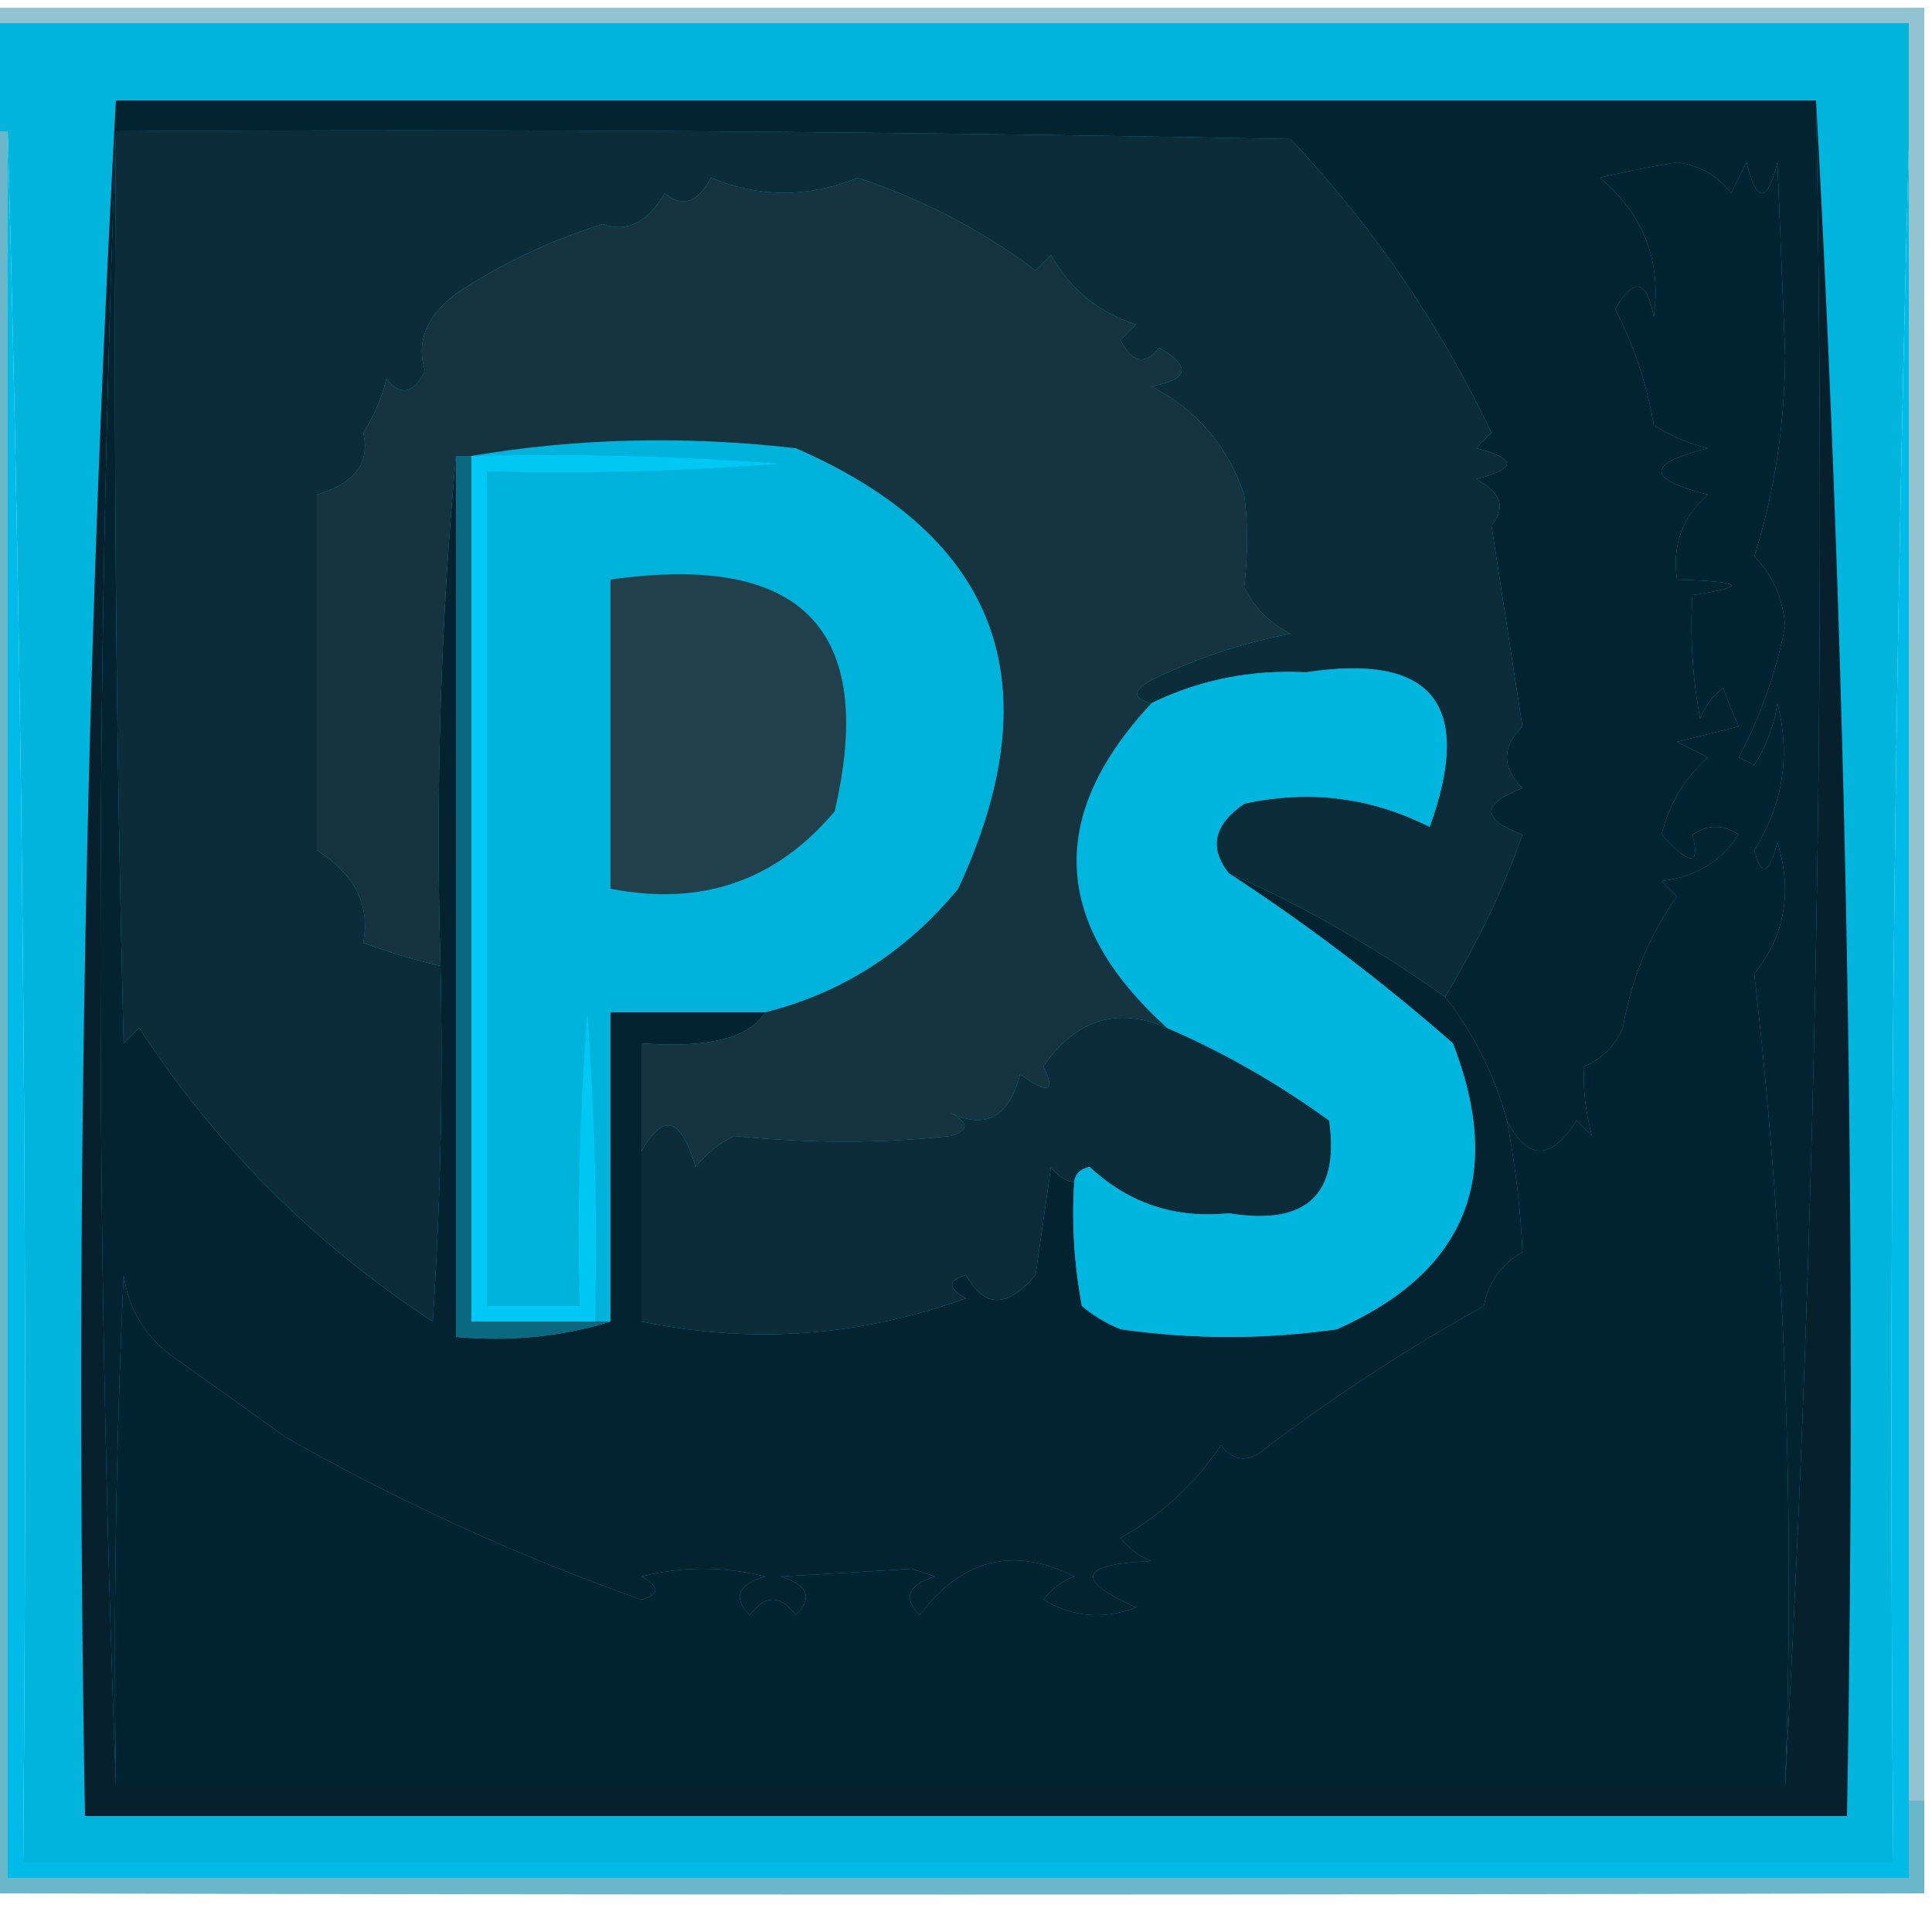 <?xml version="1.0" encoding="UTF-8"?>
<!DOCTYPE svg PUBLIC "-//W3C//DTD SVG 1.1//EN" "http://www.w3.org/Graphics/SVG/1.1/DTD/svg11.dtd">
<svg xmlns="http://www.w3.org/2000/svg" version="1.1" width="125px" height="125px" style="shape-rendering:geometricPrecision; text-rendering:geometricPrecision; image-rendering:optimizeQuality; fill-rule:evenodd; clip-rule:evenodd" xmlns:xlink="http://www.w3.org/1999/xlink">
<g><path style="opacity:0.997" fill="#03b4dc" d="M -0.5,1.5 C 40.833,1.5 82.167,1.5 123.5,1.5C 123.5,4.167 123.5,6.833 123.5,9.5C 122.502,46.33 122.168,83.33 122.5,120.5C 82.167,120.5 41.833,120.5 1.5,120.5C 1.833,82.427 1.499,45.094 0.5,8.5C 0.167,8.5 -0.167,8.5 -0.5,8.5C -0.5,6.167 -0.5,3.833 -0.5,1.5 Z"/></g>
<g><path style="opacity:0.6" fill="#499bb0" d="M -0.5,1.5 C -0.5,1.167 -0.5,0.833 -0.5,0.5C 41.167,0.5 82.833,0.5 124.5,0.5C 124.5,39.167 124.5,77.833 124.5,116.5C 124.167,116.5 123.833,116.5 123.5,116.5C 123.5,80.833 123.5,45.167 123.5,9.5C 123.5,6.833 123.5,4.167 123.5,1.5C 82.167,1.5 40.833,1.5 -0.5,1.5 Z"/></g>
<g><path style="opacity:1" fill="#06212d" d="M 7.5,6.5 C 7.5,7.167 7.5,7.833 7.5,8.5C 6.167,44.167 6.167,79.833 7.5,115.5C 43.5,115.5 79.5,115.5 115.5,115.5C 117.494,79.515 118.16,43.182 117.5,6.5C 119.494,43.152 120.16,80.152 119.5,117.5C 81.5,117.5 43.5,117.5 5.5,117.5C 4.84,80.152 5.506,43.152 7.5,6.5 Z"/></g>
<g><path style="opacity:1" fill="#032330" d="M 7.5,8.5 C 7.333,28.169 7.5,47.836 8,67.5C 8.333,67.167 8.667,66.833 9,66.5C 14,74.167 20.333,80.5 28,85.5C 28.5,77.841 28.666,70.174 28.5,62.5C 28.172,51.321 28.505,40.321 29.5,29.5C 29.5,48.5 29.5,67.5 29.5,86.5C 33.042,86.813 36.375,86.479 39.5,85.5C 39.5,78.833 39.5,72.167 39.5,65.5C 42.833,65.5 46.167,65.5 49.5,65.5C 48.495,67.158 45.828,67.825 41.5,67.5C 41.5,69.833 41.5,72.167 41.5,74.5C 41.5,78.167 41.5,81.833 41.5,85.5C 48.624,86.981 55.624,86.481 62.5,84C 61.304,83.346 61.304,82.846 62.5,82.5C 63.682,84.645 65.183,84.645 67,82.5C 67.333,80.167 67.667,77.833 68,75.5C 68.383,76.056 68.883,76.389 69.5,76.5C 69.336,79.187 69.503,81.854 70,84.5C 70.75,85.126 71.584,85.626 72.5,86C 77.167,86.667 81.833,86.667 86.5,86C 94.851,82.293 97.351,76.126 94,67.5C 89.368,63.449 84.534,59.782 79.5,56.5C 84.092,58.487 88.759,61.154 93.5,64.5C 95.358,66.883 96.692,69.55 97.5,72.5C 98.064,75.541 98.397,78.375 98.5,81C 97.151,81.772 96.318,82.939 96,84.5C 90.953,87.299 86.12,90.466 81.5,94C 80.551,94.617 79.718,94.451 79,93.5C 77.31,96.024 75.143,98.024 72.5,99.5C 73.025,100.192 73.692,100.692 74.5,101C 69.822,101.197 69.488,102.197 73.5,104C 71.421,104.808 69.421,104.641 67.5,103.5C 68.025,102.808 68.692,102.308 69.5,102C 65.583,100.02 62.25,100.854 59.5,104.5C 58.396,103.369 58.73,102.535 60.5,102C 60,101.833 59.5,101.667 59,101.5C 56.319,101.671 53.485,101.837 50.5,102C 52.27,102.535 52.604,103.369 51.5,104.5C 50.5,103.167 49.5,103.167 48.5,104.5C 47.396,103.369 47.73,102.535 49.5,102C 46.833,101.333 44.167,101.333 41.5,102C 42.696,102.654 42.696,103.154 41.5,103.5C 33.513,100.672 25.846,97.172 18.5,93C 16.195,91.335 13.861,89.669 11.5,88C 9.513,86.681 8.346,84.848 8,82.5C 7.5,93.495 7.333,104.495 7.5,115.5C 6.167,79.833 6.167,44.167 7.5,8.5 Z"/></g>
<g><path style="opacity:1" fill="#022330" d="M 7.5,6.5 C 44.167,6.5 80.833,6.5 117.5,6.5C 118.16,43.182 117.494,79.515 115.5,115.5C 116.145,97.763 115.478,80.263 113.5,63C 115.487,60.53 115.987,57.697 115,54.5C 114.444,56.595 113.944,56.762 113.5,55C 115.361,52.054 115.861,48.887 115,45.5C 114.781,46.938 114.281,48.271 113.5,49.5C 113.167,49.333 112.833,49.167 112.5,49C 113.912,46.337 114.912,43.504 115.5,40.5C 115.351,38.68 114.684,37.18 113.5,36C 114.798,31.923 115.464,27.589 115.5,23C 115.333,18.833 115.167,14.667 115,10.5C 114.333,13.167 113.667,13.167 113,10.5C 112.667,11.167 112.333,11.833 112,12.5C 111.161,11.376 109.994,10.709 108.5,10.5C 106.447,10.851 104.781,11.184 103.5,11.5C 106.338,13.857 107.505,16.857 107,20.5C 106.549,18.071 105.715,17.904 104.5,20C 105.714,22.351 106.548,24.851 107,27.5C 108.067,28.191 109.234,28.691 110.5,29C 106.5,30 106.5,31 110.5,32C 108.845,33.444 108.178,35.278 108.5,37.5C 112.838,37.622 113.172,37.955 109.5,38.5C 109.336,41.187 109.503,43.854 110,46.5C 110.308,45.692 110.808,45.025 111.5,44.5C 111.736,45.247 112.07,46.081 112.5,47C 111.167,47.333 109.833,47.667 108.5,48C 109.167,48.333 109.833,48.667 110.5,49C 108.996,50.337 107.996,52.004 107.5,54C 109.35,56.033 110.016,56.033 109.5,54C 110.5,53.333 111.5,53.333 112.5,54C 111.33,55.755 109.663,56.755 107.5,57C 107.833,57.333 108.167,57.667 108.5,58C 106.719,60.487 105.553,63.321 105,66.5C 104.5,67.667 103.667,68.5 102.5,69C 102.404,70.373 102.57,71.873 103,73.5C 102.667,73.167 102.333,72.833 102,72.5C 100.35,75.106 98.85,75.106 97.5,72.5C 96.692,69.55 95.358,66.883 93.5,64.5C 95.66,60.897 97.327,57.397 98.5,54C 95.833,53 95.833,52 98.5,51C 97.167,49.667 97.167,48.333 98.5,47C 97.833,42.667 97.167,38.333 96.5,34C 97.458,32.852 97.125,31.852 95.5,31C 98.167,30.333 98.167,29.667 95.5,29C 95.833,28.667 96.167,28.333 96.5,28C 93.154,20.969 88.821,14.636 83.5,9C 58.169,8.5 32.836,8.333 7.5,8.5C 7.5,7.833 7.5,7.167 7.5,6.5 Z"/></g>
<g><path style="opacity:1" fill="#0c2c39" d="M 7.5,8.5 C 32.836,8.333 58.169,8.5 83.5,9C 88.821,14.636 93.154,20.969 96.5,28C 96.167,28.333 95.833,28.667 95.5,29C 98.167,29.667 98.167,30.333 95.5,31C 97.125,31.852 97.458,32.852 96.5,34C 97.167,38.333 97.833,42.667 98.5,47C 97.167,48.333 97.167,49.667 98.5,51C 95.833,52 95.833,53 98.5,54C 97.327,57.397 95.66,60.897 93.5,64.5C 88.759,61.154 84.092,58.487 79.5,56.5C 78.201,54.847 78.534,53.347 80.5,52C 84.701,51.078 88.701,51.578 92.5,53.5C 95.357,45.581 92.691,42.247 84.5,43.5C 80.935,43.319 77.602,43.985 74.5,45.5C 73.262,45.19 73.262,44.69 74.5,44C 77.363,42.601 80.363,41.601 83.5,41C 82.167,40.333 81.167,39.333 80.5,38C 80.745,35.911 80.745,33.911 80.5,32C 79.426,28.84 77.426,26.507 74.5,25C 76.929,24.549 77.096,23.715 75,22.5C 74.086,23.654 73.253,23.487 72.5,22C 72.833,21.667 73.167,21.333 73.5,21C 71.056,20.196 69.222,18.696 68,16.5C 67.667,16.833 67.333,17.167 67,17.5C 63.54,14.895 59.707,12.895 55.5,11.5C 52.301,12.799 49.135,12.799 46,11.5C 45.148,13.125 44.148,13.458 43,12.5C 41.899,14.394 40.566,15.061 39,14.5C 35.619,15.547 32.453,17.047 29.5,19C 27.578,20.46 26.911,22.127 27.5,24C 26.747,25.487 25.914,25.654 25,24.5C 24.691,25.766 24.191,26.933 23.5,28C 23.959,29.943 22.959,31.276 20.5,32C 20.5,39.667 20.5,47.333 20.5,55C 22.972,56.601 23.972,58.601 23.5,61C 25.154,61.608 26.821,62.108 28.5,62.5C 28.666,70.174 28.5,77.841 28,85.5C 20.333,80.5 14,74.167 9,66.5C 8.667,66.833 8.333,67.167 8,67.5C 7.5,47.836 7.333,28.169 7.5,8.5 Z"/></g>
<g><path style="opacity:1" fill="#00bbe8" d="M 123.5,9.5 C 123.5,45.167 123.5,80.833 123.5,116.5C 123.5,118.167 123.5,119.833 123.5,121.5C 82.5,121.5 41.5,121.5 0.5,121.5C 0.5,83.833 0.5,46.167 0.5,8.5C 1.499,45.094 1.833,82.427 1.5,120.5C 41.833,120.5 82.167,120.5 122.5,120.5C 122.168,83.33 122.502,46.33 123.5,9.5 Z"/></g>
<g><path style="opacity:1" fill="#0d2c39" d="M 75.5,66.5 C 79.189,68.097 82.689,70.097 86,72.5C 86.675,77.321 84.509,79.321 79.5,78.5C 76.023,78.857 73.023,77.857 70.5,75.5C 69.893,75.624 69.56,75.957 69.5,76.5C 68.883,76.389 68.383,76.056 68,75.5C 67.667,77.833 67.333,80.167 67,82.5C 65.183,84.645 63.682,84.645 62.5,82.5C 61.304,82.846 61.304,83.346 62.5,84C 55.624,86.481 48.624,86.981 41.5,85.5C 41.5,81.833 41.5,78.167 41.5,74.5C 42.907,71.961 44.074,72.294 45,75.5C 45.689,74.643 46.522,73.977 47.5,73.5C 52.395,73.991 57.061,73.991 61.5,73.5C 62.696,73.154 62.696,72.654 61.5,72C 63.792,73.101 65.292,72.268 66,69.5C 67.84,70.833 68.34,70.666 67.5,69C 69.606,65.952 72.273,65.119 75.5,66.5 Z"/></g>
<g><path style="opacity:1" fill="#00c8f4" d="M 30.5,29.5 C 37.175,29.334 43.842,29.5 50.5,30C 44.175,30.5 37.842,30.666 31.5,30.5C 31.5,48.5 31.5,66.5 31.5,84.5C 33.5,84.5 35.5,84.5 37.5,84.5C 37.334,78.158 37.501,71.825 38,65.5C 38.5,72.158 38.666,78.825 38.5,85.5C 35.833,85.5 33.167,85.5 30.5,85.5C 30.5,66.833 30.5,48.167 30.5,29.5 Z"/></g>
<g><path style="opacity:1" fill="#0a6881" d="M 29.5,29.5 C 29.833,29.5 30.167,29.5 30.5,29.5C 30.5,48.167 30.5,66.833 30.5,85.5C 33.167,85.5 35.833,85.5 38.5,85.5C 38.833,85.5 39.167,85.5 39.5,85.5C 36.375,86.479 33.042,86.813 29.5,86.5C 29.5,67.5 29.5,48.5 29.5,29.5 Z"/></g>
<g><path style="opacity:1" fill="#00b5de" d="M 79.5,56.5 C 84.534,59.782 89.368,63.449 94,67.5C 97.351,76.126 94.851,82.293 86.5,86C 81.833,86.667 77.167,86.667 72.5,86C 71.584,85.626 70.75,85.126 70,84.5C 69.503,81.854 69.336,79.187 69.5,76.5C 69.56,75.957 69.893,75.624 70.5,75.5C 73.023,77.857 76.023,78.857 79.5,78.5C 84.509,79.321 86.675,77.321 86,72.5C 82.689,70.097 79.189,68.097 75.5,66.5C 68.056,59.762 67.723,52.762 74.5,45.5C 77.602,43.985 80.935,43.319 84.5,43.5C 92.691,42.247 95.357,45.581 92.5,53.5C 88.701,51.578 84.701,51.078 80.5,52C 78.534,53.347 78.201,54.847 79.5,56.5 Z"/></g>
<g><path style="opacity:1" fill="#01b3db" d="M 30.5,29.5 C 37.321,28.345 44.321,28.179 51.5,29C 64.642,34.746 68.142,44.246 62,57.5C 58.622,61.594 54.455,64.261 49.5,65.5C 46.167,65.5 42.833,65.5 39.5,65.5C 39.5,72.167 39.5,78.833 39.5,85.5C 39.167,85.5 38.833,85.5 38.5,85.5C 38.666,78.825 38.5,72.158 38,65.5C 37.501,71.825 37.334,78.158 37.5,84.5C 35.5,84.5 33.5,84.5 31.5,84.5C 31.5,66.5 31.5,48.5 31.5,30.5C 37.842,30.666 44.175,30.5 50.5,30C 43.842,29.5 37.175,29.334 30.5,29.5 Z"/></g>
<g><path style="opacity:1" fill="#163340" d="M 74.5,45.5 C 67.723,52.762 68.056,59.762 75.5,66.5C 72.273,65.119 69.606,65.952 67.5,69C 68.34,70.666 67.84,70.833 66,69.5C 65.292,72.268 63.792,73.101 61.5,72C 62.696,72.654 62.696,73.154 61.5,73.5C 57.061,73.991 52.395,73.991 47.5,73.5C 46.522,73.977 45.689,74.643 45,75.5C 44.074,72.294 42.907,71.961 41.5,74.5C 41.5,72.167 41.5,69.833 41.5,67.5C 45.828,67.825 48.495,67.158 49.5,65.5C 54.455,64.261 58.622,61.594 62,57.5C 68.142,44.246 64.642,34.746 51.5,29C 44.321,28.179 37.321,28.345 30.5,29.5C 30.167,29.5 29.833,29.5 29.5,29.5C 28.505,40.321 28.172,51.321 28.5,62.5C 26.821,62.108 25.154,61.608 23.5,61C 23.972,58.601 22.972,56.601 20.5,55C 20.5,47.333 20.5,39.667 20.5,32C 22.959,31.276 23.959,29.943 23.5,28C 24.191,26.933 24.691,25.766 25,24.5C 25.914,25.654 26.747,25.487 27.5,24C 26.911,22.127 27.578,20.46 29.5,19C 32.453,17.047 35.619,15.547 39,14.5C 40.566,15.061 41.899,14.394 43,12.5C 44.148,13.458 45.148,13.125 46,11.5C 49.135,12.799 52.301,12.799 55.5,11.5C 59.707,12.895 63.54,14.895 67,17.5C 67.333,17.167 67.667,16.833 68,16.5C 69.222,18.696 71.056,20.196 73.5,21C 73.167,21.333 72.833,21.667 72.5,22C 73.253,23.487 74.086,23.654 75,22.5C 77.096,23.715 76.929,24.549 74.5,25C 77.426,26.507 79.426,28.84 80.5,32C 80.745,33.911 80.745,35.911 80.5,38C 81.167,39.333 82.167,40.333 83.5,41C 80.363,41.601 77.363,42.601 74.5,44C 73.262,44.69 73.262,45.19 74.5,45.5 Z"/></g>
<g><path style="opacity:1" fill="#223f4c" d="M 39.5,37.5 C 51.91,35.736 56.743,40.736 54,52.5C 50.219,56.99 45.386,58.657 39.5,57.5C 39.5,50.833 39.5,44.167 39.5,37.5 Z"/></g>
<g><path style="opacity:1" fill="#002331" d="M 115.5,115.5 C 79.5,115.5 43.5,115.5 7.5,115.5C 7.333,104.495 7.5,93.495 8,82.5C 8.346,84.848 9.513,86.681 11.5,88C 13.861,89.669 16.195,91.335 18.5,93C 25.846,97.172 33.513,100.672 41.5,103.5C 42.696,103.154 42.696,102.654 41.5,102C 44.167,101.333 46.833,101.333 49.5,102C 47.73,102.535 47.396,103.369 48.5,104.5C 49.5,103.167 50.5,103.167 51.5,104.5C 52.604,103.369 52.27,102.535 50.5,102C 53.485,101.837 56.319,101.671 59,101.5C 59.5,101.667 60,101.833 60.5,102C 58.73,102.535 58.396,103.369 59.5,104.5C 62.25,100.854 65.583,100.02 69.5,102C 68.692,102.308 68.025,102.808 67.5,103.5C 69.421,104.641 71.421,104.808 73.5,104C 69.488,102.197 69.822,101.197 74.5,101C 73.692,100.692 73.025,100.192 72.5,99.5C 75.143,98.024 77.31,96.024 79,93.5C 79.718,94.451 80.551,94.617 81.5,94C 86.12,90.466 90.953,87.299 96,84.5C 96.318,82.939 97.151,81.772 98.5,81C 98.397,78.375 98.064,75.541 97.5,72.5C 98.85,75.106 100.35,75.106 102,72.5C 102.333,72.833 102.667,73.167 103,73.5C 102.57,71.873 102.404,70.373 102.5,69C 103.667,68.5 104.5,67.667 105,66.5C 105.553,63.321 106.719,60.487 108.5,58C 108.167,57.667 107.833,57.333 107.5,57C 109.663,56.755 111.33,55.755 112.5,54C 111.5,53.333 110.5,53.333 109.5,54C 110.016,56.033 109.35,56.033 107.5,54C 107.996,52.004 108.996,50.337 110.5,49C 109.833,48.667 109.167,48.333 108.5,48C 109.833,47.667 111.167,47.333 112.5,47C 112.07,46.081 111.736,45.247 111.5,44.5C 110.808,45.025 110.308,45.692 110,46.5C 109.503,43.854 109.336,41.187 109.5,38.5C 113.172,37.955 112.838,37.622 108.5,37.5C 108.178,35.278 108.845,33.444 110.5,32C 106.5,31 106.5,30 110.5,29C 109.234,28.691 108.067,28.191 107,27.5C 106.548,24.851 105.714,22.351 104.5,20C 105.715,17.904 106.549,18.071 107,20.5C 107.505,16.857 106.338,13.857 103.5,11.5C 104.781,11.184 106.447,10.851 108.5,10.5C 109.994,10.709 111.161,11.376 112,12.5C 112.333,11.833 112.667,11.167 113,10.5C 113.667,13.167 114.333,13.167 115,10.5C 115.167,14.667 115.333,18.833 115.5,23C 115.464,27.589 114.798,31.923 113.5,36C 114.684,37.18 115.351,38.68 115.5,40.5C 114.912,43.504 113.912,46.337 112.5,49C 112.833,49.167 113.167,49.333 113.5,49.5C 114.281,48.271 114.781,46.938 115,45.5C 115.861,48.887 115.361,52.054 113.5,55C 113.944,56.762 114.444,56.595 115,54.5C 115.987,57.697 115.487,60.53 113.5,63C 115.478,80.263 116.145,97.763 115.5,115.5 Z"/></g>
<g><path style="opacity:0.784" fill="#41a3bc" d="M -0.5,8.5 C -0.167,8.5 0.167,8.5 0.5,8.5C 0.5,46.167 0.5,83.833 0.5,121.5C 41.5,121.5 82.5,121.5 123.5,121.5C 123.5,119.833 123.5,118.167 123.5,116.5C 123.833,116.5 124.167,116.5 124.5,116.5C 124.5,118.5 124.5,120.5 124.5,122.5C 82.863,122.605 41.196,122.605 -0.5,122.5C -0.5,84.5 -0.5,46.5 -0.5,8.5 Z"/></g>
</svg>
